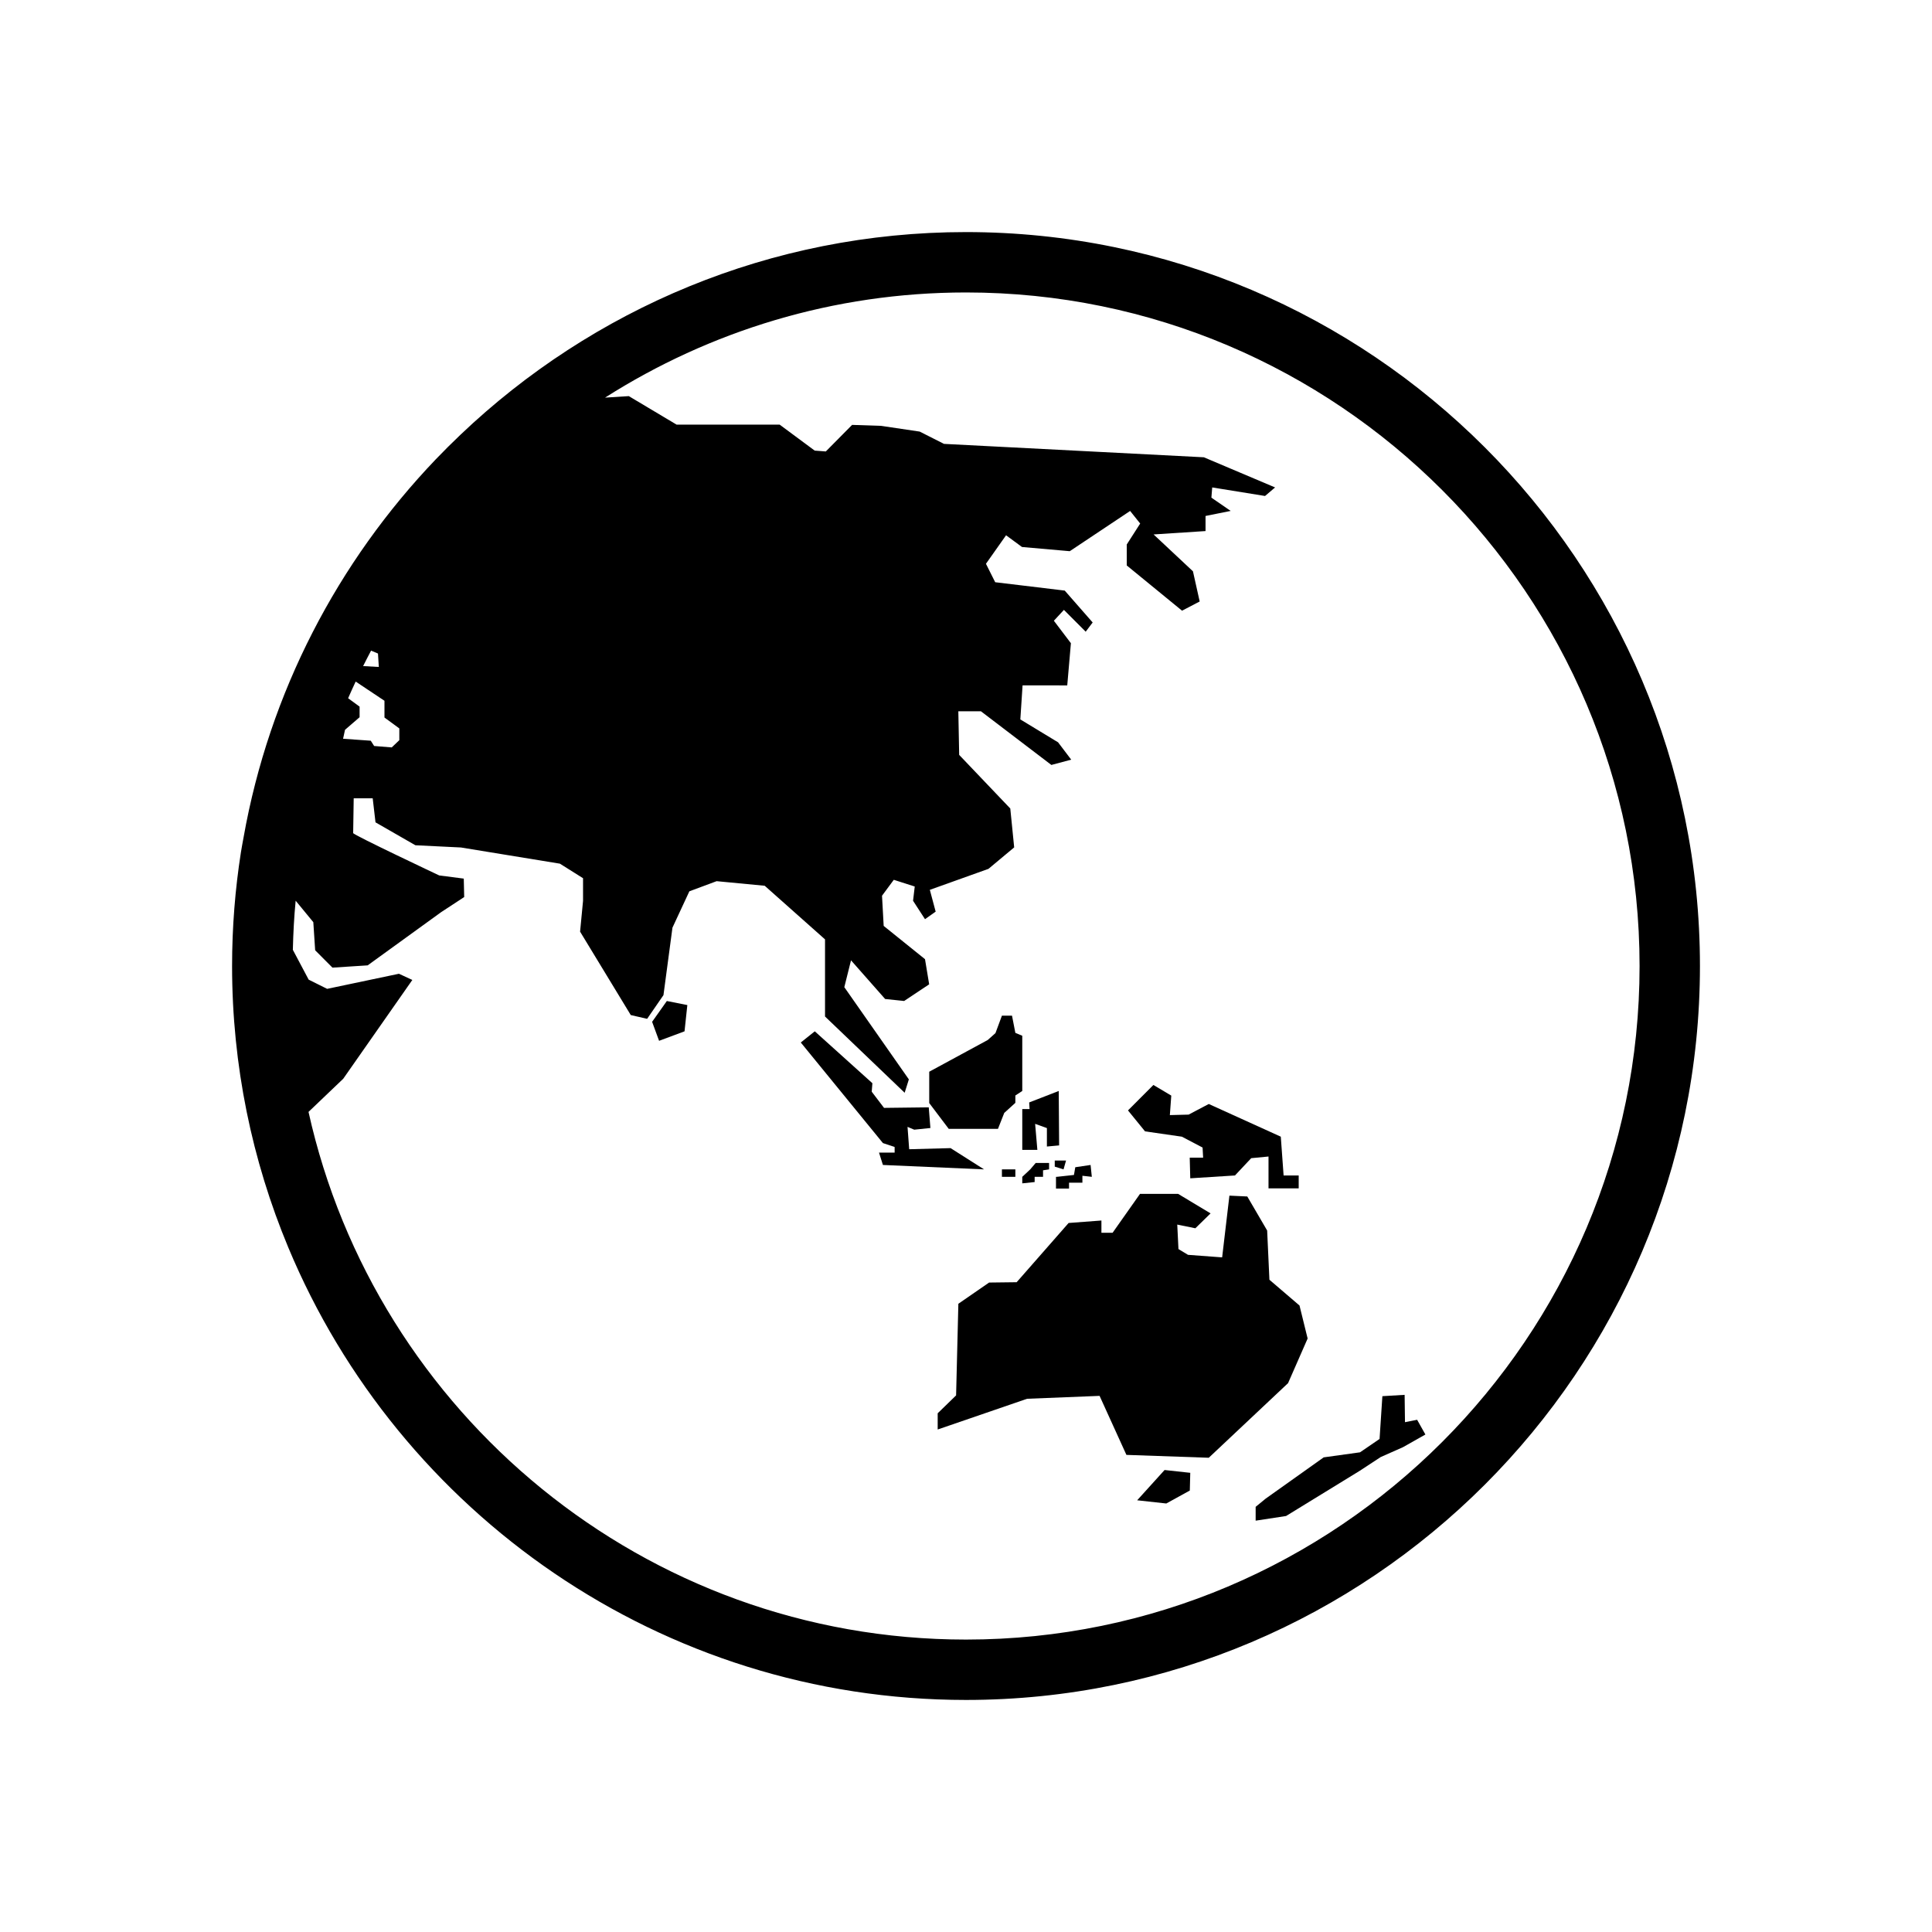 <?xml version="1.0" encoding="utf-8"?>
<!-- Generator: Adobe Illustrator 16.0.0, SVG Export Plug-In . SVG Version: 6.00 Build 0)  -->
<!DOCTYPE svg PUBLIC "-//W3C//DTD SVG 1.1//EN" "http://www.w3.org/Graphics/SVG/1.1/DTD/svg11.dtd">
<svg version="1.1" id="Layer_1" xmlns="http://www.w3.org/2000/svg" xmlns:xlink="http://www.w3.org/1999/xlink" x="0px" y="0px"
	 width="64px" height="64px" viewBox="0 0 64 64" enable-background="new 0 0 64 64" xml:space="preserve">
<g>
	<path fill="none" d="M22.417,14.069h3.414l1.16,0.86l0.368,0.028l0.871-0.88l0.961,0.032l1.278,0.19l0.805,0.407l8.608,0.444
		l2.36,0.999l-0.333,0.283l-1.75-0.283l-0.027,0.338l0.639,0.44l-0.833,0.167v0.5l-1.721,0.112l1.304,1.221l0.223,1l-0.584,0.305
		l-1.832-1.499V18.04l0.445-0.694l-0.333-0.417l-2,1.333l-1.582-0.139l-0.528-0.388l-0.666,0.944l0.306,0.611l2.304,0.277
		l0.925,1.056l-0.231,0.306l-0.721-0.723l-0.333,0.36l0.564,0.744l-0.121,1.398l-1.48-0.002l-0.074,1.129l1.25,0.758l0.435,0.574
		l-0.657,0.176l-2.332-1.777h-0.75l0.028,1.444l1.693,1.776l0.129,1.288l-0.852,0.711l-1.942,0.695l0.193,0.722l-0.353,0.25
		l-0.396-0.61l0.056-0.472l-0.694-0.222l-0.39,0.527l0.055,1l1.369,1.102l0.138,0.833l-0.829,0.552l-0.63-0.066l-1.13-1.281
		l-0.222,0.889l2.138,3.055L29.969,36.2l-2.638-2.526v-2.555l-1.998-1.776L23.74,29.19l-0.903,0.336l-0.56,1.204l-0.298,2.235
		l-0.541,0.785l-0.542-0.125l-1.679-2.763l0.098-1.02v-0.75l-0.767-0.482l-3.277-0.536L13.76,28l-1.322-0.759l-0.093-0.797h-0.629
		c0,0-0.018,1.094-0.018,1.153c0,0.059,2.851,1.403,2.851,1.403l0.813,0.106l0.014,0.611l-0.763,0.5l-2.435,1.763l-1.166,0.075
		l-0.573-0.575l-0.061-0.931l-0.585-0.711c-0.052,0.537-0.08,1.08-0.093,1.627l0.524,0.988l0.612,0.305l2.378-0.5l0.444,0.205
		l-2.289,3.273l-1.15,1.098c2.215,9.987,11.136,17.48,21.78,17.48c12.303,0,22.313-10.009,22.313-22.313S44.303,9.688,32,9.688
		c-4.396,0-8.496,1.283-11.954,3.487l0.787-0.05L22.417,14.069z M22.676,34.164l-0.842,0.314l-0.232-0.629l0.488-0.689l0.679,0.134
		L22.676,34.164z M35.576,38.922l0.044-0.257l0.507-0.075l0.042,0.393l-0.312-0.035v0.229h-0.444v0.195h-0.431v-0.389h0.028
		L35.576,38.922z M35.231,38.737l-0.292-0.091v-0.201h0.375L35.231,38.737z M35.072,36.14l0.013,1.803L34.68,37.98v-0.611
		l-0.39-0.139l0.074,0.862h-0.5v-1.352h0.242l-0.013-0.219L35.072,36.14z M34.752,38.525v0.211l-0.201,0.031v0.216h-0.278v0.173
		l-0.41,0.042v-0.216l0.264-0.247l0.18-0.211H34.752z M30.782,35.502l1.937-1.05l0.257-0.229l0.215-0.578h0.334l0.111,0.57
		l0.229,0.096v1.829l-0.229,0.15v0.243l-0.368,0.333l-0.208,0.528h-1.631l-0.646-0.855V35.502z M33.635,38.737v0.247H33.19v-0.247
		H33.635z M29.118,38.181h0.518v-0.185l-0.389-0.13l-2.721-3.332l0.464-0.37l1.908,1.719l-0.022,0.28l0.407,0.537l1.481-0.018
		l0.056,0.685l-0.537,0.056l-0.222-0.093l0.056,0.741l1.371-0.037l1.109,0.704l-3.351-0.146L29.118,38.181z M39.414,49.376
		l-0.779,0.429l-0.965-0.105l0.908-1.003l0.851,0.093L39.414,49.376z M45.052,48.11l0.647-0.443l0.093-1.417l0.737-0.044
		l0.012,0.907l0.402-0.08l0.274,0.487l-0.743,0.421l-0.738,0.327l-0.692,0.454l-2.443,1.499l-1.007,0.154v-0.458l0.329-0.269
		l1.925-1.37L45.052,48.11z M43.317,44.34l-0.648,1.478l-2.627,2.471l-2.728-0.094l-0.889-1.955l-2.401,0.096l-2.962,1.018v-0.538
		l0.611-0.593l0.075-3.035l1.018-0.703l0.913-0.011l1.721-1.961l1.087-0.083v0.407h0.37l0.908-1.288h1.263l1.075,0.646l-0.504,0.493
		l-0.6-0.123l0.04,0.812l0.315,0.19l1.131,0.084l0.241-2.045l0.592,0.028l0.658,1.127l0.075,1.63l0.997,0.854L43.317,44.34z
		 M42.521,38.939h0.5v0.427h-1v-1.056l-0.574,0.056l-0.538,0.573l-1.481,0.094l-0.019-0.686h0.445l-0.019-0.334l-0.686-0.36
		l-1.221-0.176l-0.565-0.694l0.842-0.842l0.592,0.352l-0.046,0.646l0.62-0.016l0.668-0.352l2.387,1.083L42.521,38.939z"/>
	<path fill="none" d="M11.912,23.759l-0.483,0.417l-0.065,0.296l0.917,0.065l0.112,0.175l0.583,0.047l0.251-0.24v-0.389
		l-0.492-0.361v-0.555l-0.954-0.636c-0.085,0.183-0.169,0.367-0.25,0.552l0.38,0.278V23.759z"/>
	<path fill="none" d="M12.55,22.094l-0.028-0.445l-0.229-0.096c-0.09,0.169-0.177,0.34-0.263,0.511L12.55,22.094z"/>
	<polygon points="31.489,38.033 30.118,38.07 30.063,37.329 30.285,37.422 30.821,37.367 30.766,36.682 29.285,36.7 28.877,36.164 
		28.899,35.883 26.991,34.164 26.527,34.534 29.248,37.866 29.636,37.996 29.636,38.181 29.118,38.181 29.248,38.591 32.598,38.737 
			"/>
	<polygon points="33.059,37.395 33.267,36.867 33.635,36.533 33.635,36.29 33.864,36.14 33.864,34.311 33.635,34.215 33.524,33.645 
		33.19,33.645 32.976,34.223 32.719,34.452 30.782,35.502 30.782,36.54 31.428,37.395 	"/>
	<polygon points="33.864,36.739 33.864,38.091 34.364,38.091 34.29,37.229 34.68,37.369 34.68,37.98 35.085,37.943 35.072,36.14 
		34.093,36.52 34.106,36.739 	"/>
	<polygon points="41.976,40.762 41.318,39.635 40.726,39.607 40.485,41.652 39.354,41.568 39.038,41.377 38.998,40.566 
		39.598,40.688 40.102,40.195 39.027,39.549 37.764,39.549 36.856,40.837 36.486,40.837 36.486,40.431 35.399,40.513 33.678,42.475 
		32.765,42.486 31.747,43.189 31.672,46.224 31.062,46.817 31.062,47.354 34.024,46.336 36.425,46.24 37.314,48.195 40.042,48.29 
		42.669,45.818 43.317,44.34 43.048,43.247 42.051,42.393 	"/>
	<polygon points="37.67,49.699 38.635,49.805 39.414,49.376 39.429,48.789 38.578,48.696 	"/>
	<polygon points="41.595,49.916 41.595,50.374 42.602,50.22 45.045,48.721 45.737,48.267 46.475,47.94 47.218,47.52 46.944,47.032 
		46.542,47.112 46.53,46.206 45.793,46.25 45.7,47.667 45.052,48.11 43.849,48.277 41.923,49.647 	"/>
	<polygon points="39.374,36.923 38.753,36.939 38.8,36.293 38.208,35.941 37.366,36.784 37.931,37.478 39.151,37.654 39.837,38.014 
		39.855,38.348 39.411,38.348 39.429,39.033 40.91,38.939 41.448,38.366 42.021,38.311 42.021,39.366 43.021,39.366 43.021,38.939 
		42.521,38.939 42.428,37.654 40.042,36.571 	"/>
	<polygon points="21.602,33.849 21.833,34.478 22.676,34.164 22.769,33.294 22.09,33.16 	"/>
	<polygon points="34.94,38.646 35.231,38.737 35.314,38.445 34.94,38.445 	"/>
	<rect x="33.19" y="38.737" width="0.445" height="0.247"/>
	<polygon points="34.128,38.737 33.864,38.984 33.864,39.2 34.274,39.157 34.274,38.984 34.552,38.984 34.552,38.768 34.752,38.737 
		34.752,38.525 34.308,38.525 	"/>
	<polygon points="34.981,38.984 34.981,39.373 35.413,39.373 35.413,39.178 35.856,39.178 35.856,38.949 36.168,38.984 
		36.127,38.591 35.62,38.666 35.576,38.922 35.01,38.984 	"/>
	<path d="M32,7.688c-6.486,0-12.382,2.559-16.746,6.713l-0.002,0.001v0.001c-0.276,0.263-0.547,0.532-0.811,0.807
		c-3.246,3.393-5.519,7.719-6.373,12.532c-0.028,0.161-0.061,0.321-0.086,0.483C7.789,29.456,7.688,30.716,7.688,32
		c0,3.301,0.664,6.449,1.861,9.322C13.213,50.114,21.895,56.313,32,56.313c13.406,0,24.313-10.907,24.313-24.313
		S45.406,7.688,32,7.688z M12.292,21.553l0.229,0.096l0.028,0.445l-0.52-0.029C12.116,21.893,12.202,21.722,12.292,21.553z
		 M11.429,24.176l0.483-0.417v-0.351l-0.38-0.278c0.081-0.186,0.164-0.369,0.25-0.552l0.954,0.636v0.555l0.492,0.361v0.389
		l-0.251,0.24l-0.583-0.047l-0.112-0.175l-0.917-0.065L11.429,24.176z M32,54.313c-10.644,0-19.565-7.494-21.78-17.48l1.15-1.098
		l2.289-3.273l-0.444-0.205l-2.378,0.5l-0.612-0.305l-0.524-0.988c0.013-0.547,0.041-1.09,0.093-1.627l0.585,0.711l0.061,0.931
		l0.573,0.575l1.166-0.075l2.435-1.763l0.763-0.5l-0.014-0.611L14.55,29c0,0-2.851-1.344-2.851-1.403
		c0-0.06,0.018-1.153,0.018-1.153h0.629l0.093,0.797L13.76,28l1.51,0.074l3.277,0.536l0.767,0.482v0.75l-0.098,1.02l1.679,2.763
		l0.542,0.125l0.541-0.785l0.298-2.235l0.56-1.204l0.903-0.336l1.593,0.152l1.998,1.776v2.555l2.638,2.526l0.139-0.443l-2.138-3.055
		l0.222-0.889l1.13,1.281l0.63,0.066l0.829-0.552l-0.138-0.833l-1.369-1.102l-0.055-1l0.39-0.527l0.694,0.222l-0.056,0.472
		l0.396,0.61l0.353-0.25l-0.193-0.722l1.942-0.695l0.852-0.711l-0.129-1.288l-1.693-1.776l-0.028-1.444h0.75l2.332,1.777
		l0.657-0.176l-0.435-0.574l-1.25-0.758l0.074-1.129l1.48,0.002l0.121-1.398l-0.564-0.744l0.333-0.36l0.721,0.723l0.231-0.306
		l-0.925-1.056l-2.304-0.277l-0.306-0.611l0.666-0.944l0.528,0.388l1.582,0.139l2-1.333l0.333,0.417l-0.445,0.694v0.694l1.832,1.499
		l0.584-0.305l-0.223-1l-1.304-1.221l1.721-0.112v-0.5l0.833-0.167l-0.639-0.44l0.027-0.338l1.75,0.283l0.333-0.283l-2.36-0.999
		l-8.608-0.444l-0.805-0.407l-1.278-0.19l-0.961-0.032l-0.871,0.88l-0.368-0.028l-1.16-0.86h-3.414l-1.584-0.945l-0.787,0.05
		C23.504,10.971,27.604,9.688,32,9.688c12.303,0,22.313,10.009,22.313,22.313S44.303,54.313,32,54.313z"/>
</g>
</svg>

